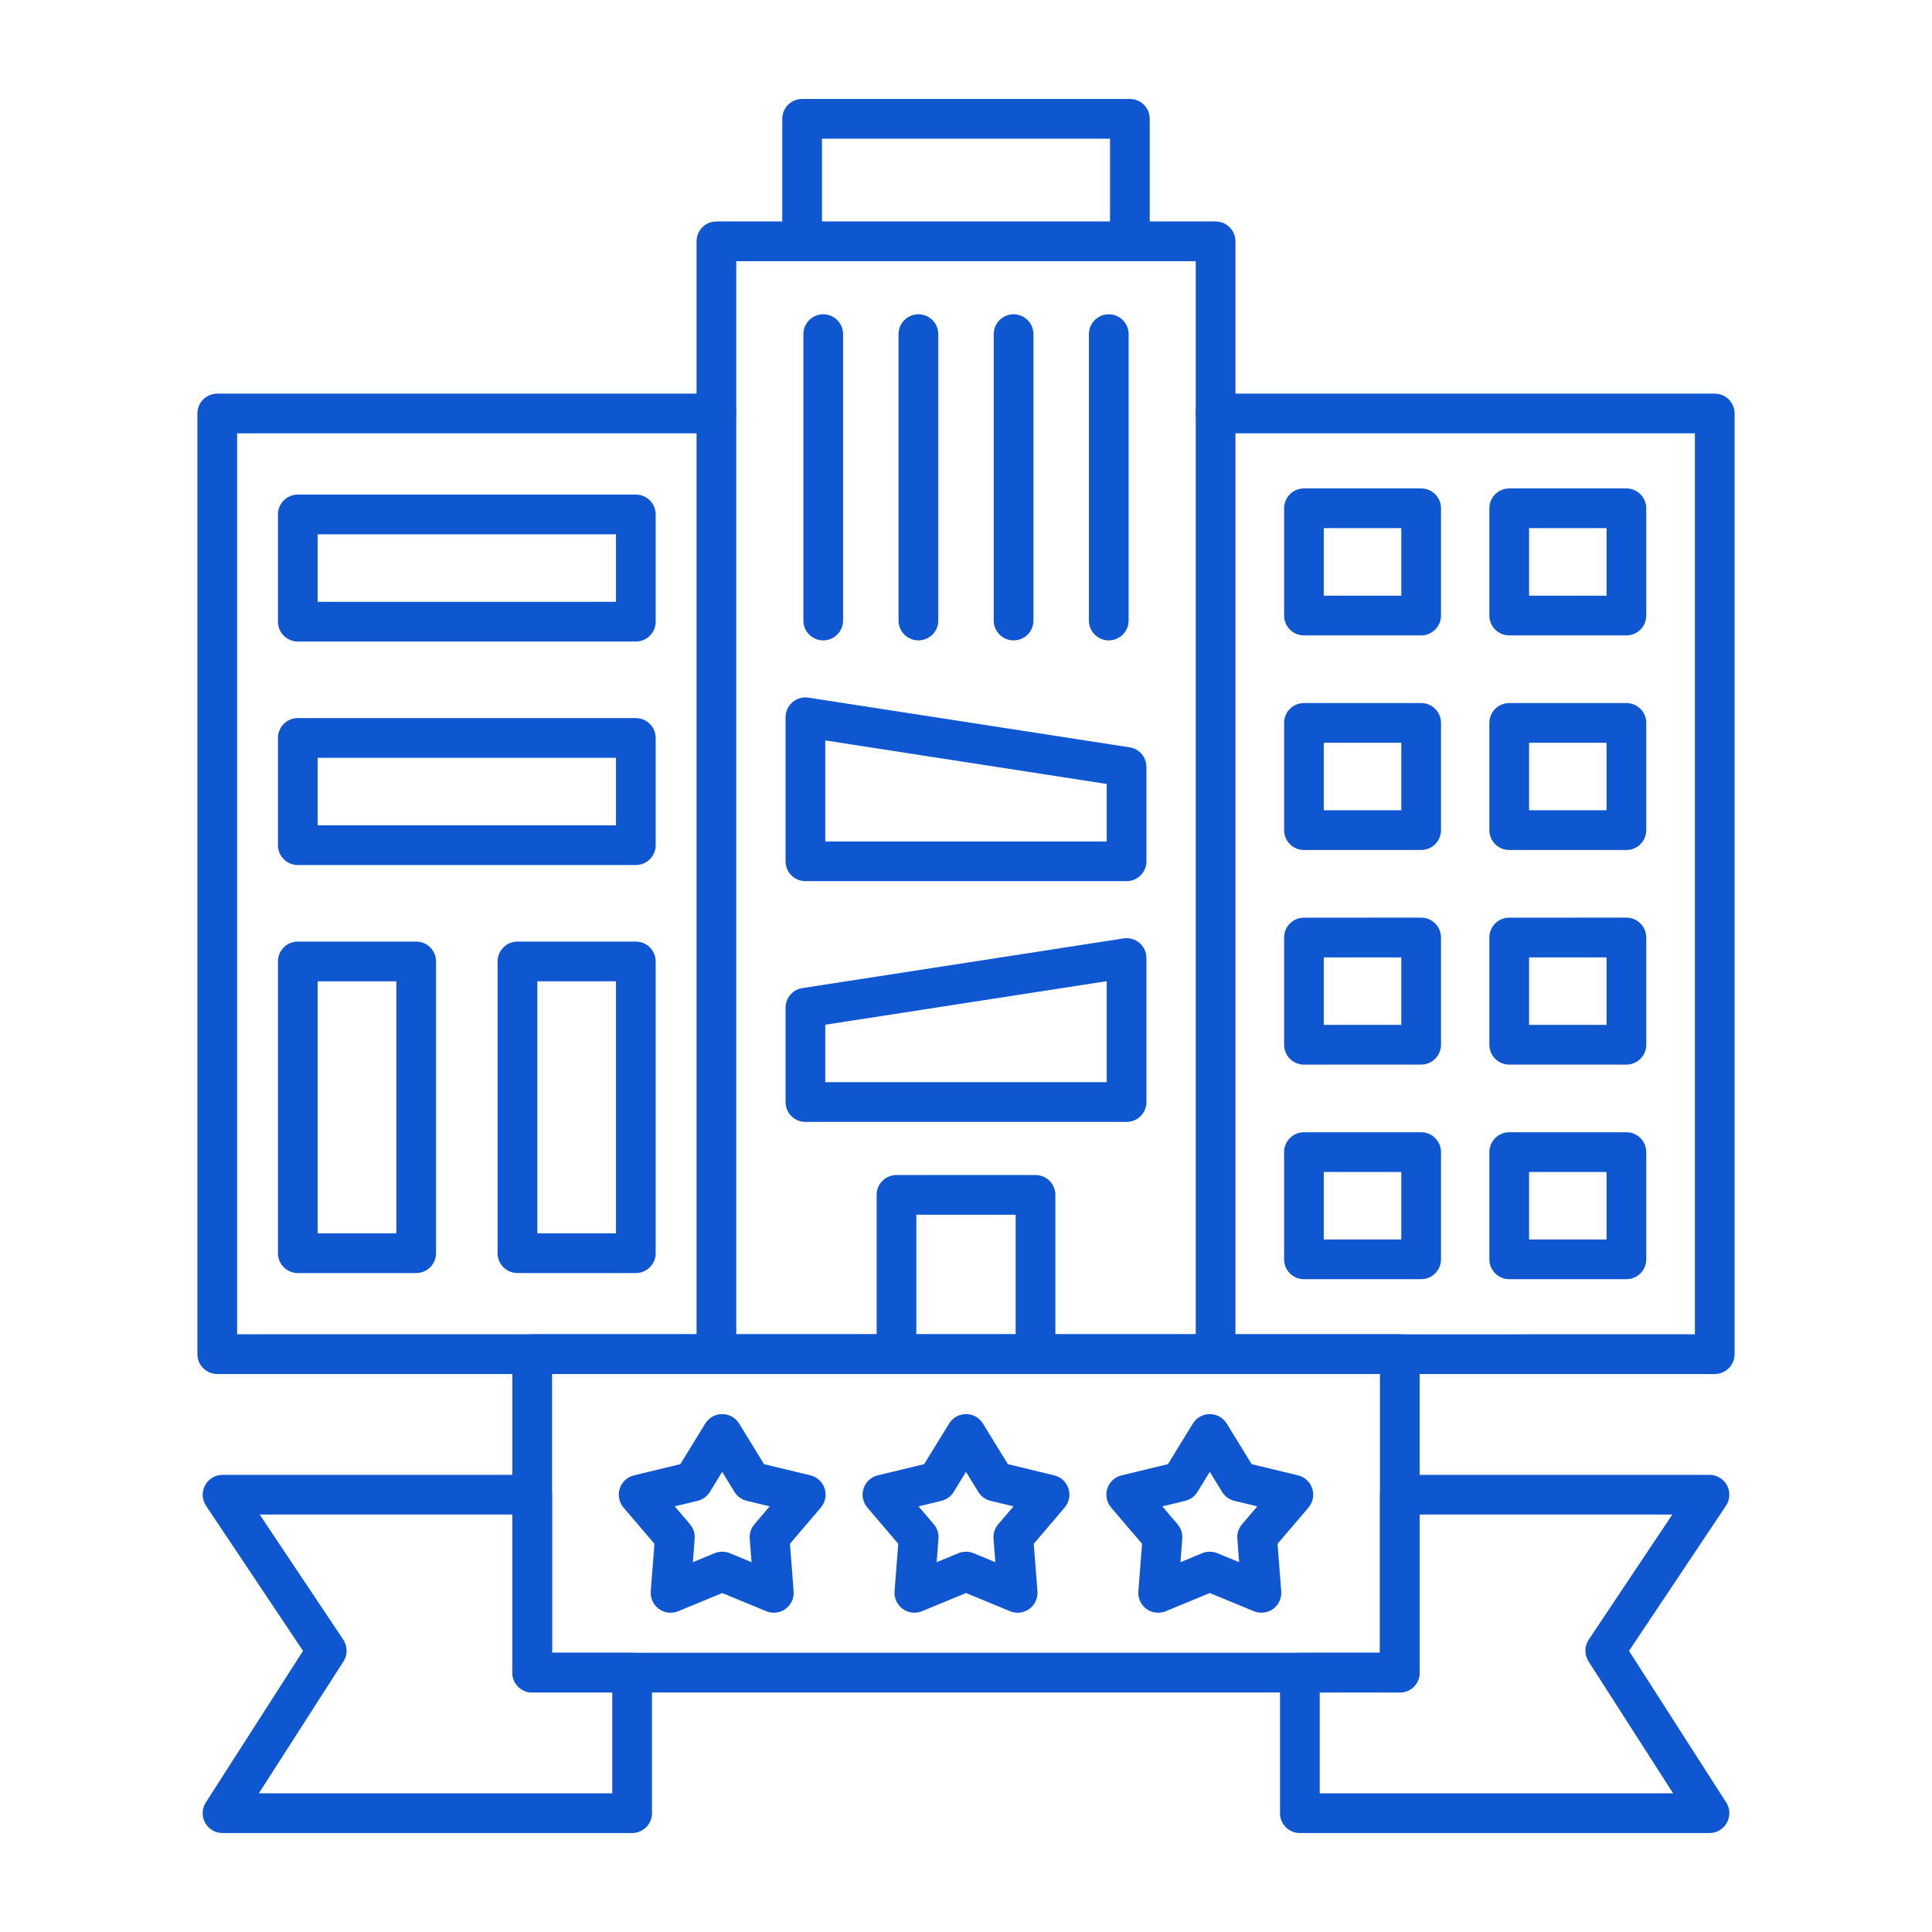 <svg width="58" height="58" viewBox="0 0 58 58" fill="none" xmlns="http://www.w3.org/2000/svg">
<path fill-rule="evenodd" clip-rule="evenodd" d="M21.507 41.249H6.522C6.193 41.249 5.926 40.982 5.926 40.653L5.926 12.413C5.926 12.084 6.193 11.817 6.522 11.817L21.507 11.817C21.836 11.817 22.103 12.084 22.103 12.413C22.103 12.742 21.836 13.009 21.507 13.009L7.118 13.009V40.056H21.507C21.836 40.056 22.103 40.323 22.103 40.653C22.103 40.982 21.836 41.249 21.507 41.249Z" fill="#0F57D1"/>
<path fill-rule="evenodd" clip-rule="evenodd" d="M9.536 18.067H18.492V16.04H9.536V18.067ZM19.088 19.259H8.94C8.611 19.259 8.344 18.992 8.344 18.663L8.344 15.444C8.344 15.114 8.611 14.848 8.94 14.848L19.088 14.848C19.417 14.848 19.684 15.115 19.684 15.444L19.684 18.663C19.684 18.992 19.417 19.259 19.088 19.259Z" fill="#0F57D1"/>
<path fill-rule="evenodd" clip-rule="evenodd" d="M9.536 24.777H18.492V22.75H9.536V24.777ZM19.088 25.969H8.94C8.611 25.969 8.344 25.702 8.344 25.373L8.344 22.154C8.344 21.824 8.611 21.558 8.94 21.558L19.088 21.558C19.417 21.558 19.684 21.824 19.684 22.154L19.684 25.373C19.684 25.702 19.417 25.969 19.088 25.969Z" fill="#0F57D1"/>
<path fill-rule="evenodd" clip-rule="evenodd" d="M9.536 37.026H11.899V29.459H9.536V37.026ZM12.495 38.218H8.94C8.611 38.218 8.344 37.951 8.344 37.622L8.344 28.863C8.344 28.534 8.611 28.267 8.94 28.267H12.495C12.824 28.267 13.09 28.534 13.09 28.863L13.09 37.622C13.09 37.951 12.824 38.218 12.495 38.218Z" fill="#0F57D1"/>
<path fill-rule="evenodd" clip-rule="evenodd" d="M16.131 37.026H18.492V29.459H16.131V37.026ZM19.088 38.218H15.534C15.205 38.218 14.938 37.951 14.938 37.622L14.938 28.863C14.938 28.534 15.205 28.267 15.534 28.267H19.088C19.417 28.267 19.684 28.534 19.684 28.863L19.684 37.622C19.684 37.951 19.417 38.218 19.088 38.218Z" fill="#0F57D1"/>
<path fill-rule="evenodd" clip-rule="evenodd" d="M22.103 40.056H35.897V7.841H22.103V40.056ZM36.493 41.249H21.507C21.178 41.249 20.911 40.982 20.911 40.653V7.245C20.911 6.915 21.178 6.648 21.507 6.648L36.493 6.648C36.822 6.648 37.089 6.915 37.089 7.245V40.653C37.089 40.982 36.822 41.249 36.493 41.249Z" fill="#0F57D1"/>
<path fill-rule="evenodd" clip-rule="evenodd" d="M33.92 7.841C33.59 7.841 33.324 7.574 33.324 7.244L33.324 4.163H24.676V7.244C24.676 7.574 24.409 7.841 24.08 7.841C23.751 7.841 23.484 7.574 23.484 7.244L23.484 3.567C23.484 3.237 23.751 2.971 24.08 2.971L33.92 2.971C34.249 2.971 34.516 3.238 34.516 3.567L34.516 7.244C34.516 7.574 34.249 7.841 33.92 7.841Z" fill="#0F57D1"/>
<path fill-rule="evenodd" clip-rule="evenodd" d="M51.478 41.249H36.493C36.163 41.249 35.897 40.982 35.897 40.653C35.897 40.323 36.163 40.057 36.493 40.057L50.882 40.056V13.009H36.493C36.163 13.009 35.897 12.742 35.897 12.413C35.897 12.084 36.163 11.817 36.493 11.817L51.478 11.817C51.807 11.817 52.074 12.084 52.074 12.413V40.653C52.074 40.982 51.807 41.249 51.478 41.249Z" fill="#0F57D1"/>
<path fill-rule="evenodd" clip-rule="evenodd" d="M39.741 17.883H42.068V15.855H39.741V17.883ZM42.664 19.075H39.146C38.816 19.075 38.55 18.808 38.55 18.479V15.259C38.55 14.93 38.816 14.663 39.146 14.663L42.664 14.663C42.993 14.663 43.26 14.93 43.26 15.259L43.26 18.479C43.26 18.808 42.993 19.075 42.664 19.075Z" fill="#0F57D1"/>
<path fill-rule="evenodd" clip-rule="evenodd" d="M45.904 17.883H48.23V15.855H45.904V17.883ZM48.826 19.075H45.308C44.979 19.075 44.712 18.808 44.712 18.479L44.712 15.259C44.712 14.93 44.979 14.663 45.308 14.663L48.826 14.663C49.155 14.663 49.422 14.93 49.422 15.259L49.422 18.479C49.422 18.808 49.155 19.075 48.826 19.075Z" fill="#0F57D1"/>
<path fill-rule="evenodd" clip-rule="evenodd" d="M39.741 24.325H42.068V22.298H39.741V24.325ZM42.664 25.517H39.146C38.816 25.517 38.55 25.251 38.55 24.921V21.702C38.55 21.372 38.816 21.106 39.146 21.106H42.664C42.993 21.106 43.26 21.373 43.26 21.702L43.26 24.921C43.26 25.25 42.993 25.517 42.664 25.517Z" fill="#0F57D1"/>
<path fill-rule="evenodd" clip-rule="evenodd" d="M45.904 24.325H48.23V22.298H45.904V24.325ZM48.826 25.517H45.308C44.979 25.517 44.712 25.251 44.712 24.921L44.712 21.702C44.712 21.372 44.979 21.106 45.308 21.106H48.826C49.155 21.106 49.422 21.373 49.422 21.702L49.422 24.921C49.422 25.25 49.155 25.517 48.826 25.517Z" fill="#0F57D1"/>
<path fill-rule="evenodd" clip-rule="evenodd" d="M39.741 30.768H42.068V28.741H39.741V30.768ZM42.664 31.96H39.146C38.816 31.96 38.55 31.693 38.55 31.364V28.144C38.55 27.815 38.816 27.549 39.146 27.549L42.664 27.548C42.993 27.548 43.26 27.815 43.26 28.145L43.26 31.364C43.26 31.693 42.993 31.96 42.664 31.96Z" fill="#0F57D1"/>
<path fill-rule="evenodd" clip-rule="evenodd" d="M45.904 30.768H48.23V28.741H45.904V30.768ZM48.826 31.96H45.308C44.979 31.96 44.712 31.693 44.712 31.364L44.712 28.144C44.712 27.815 44.979 27.549 45.308 27.549L48.826 27.548C49.155 27.548 49.422 27.815 49.422 28.145L49.422 31.364C49.422 31.693 49.155 31.96 48.826 31.96Z" fill="#0F57D1"/>
<path fill-rule="evenodd" clip-rule="evenodd" d="M39.741 37.21H42.068V35.183H39.741V37.21ZM42.664 38.402H39.146C38.816 38.402 38.55 38.136 38.55 37.806V34.587C38.55 34.258 38.816 33.991 39.146 33.991L42.664 33.991C42.993 33.991 43.26 34.258 43.26 34.587L43.26 37.806C43.26 38.136 42.993 38.402 42.664 38.402Z" fill="#0F57D1"/>
<path fill-rule="evenodd" clip-rule="evenodd" d="M45.904 37.21H48.23V35.183H45.904V37.21ZM48.826 38.402H45.308C44.979 38.402 44.712 38.136 44.712 37.806L44.712 34.587C44.712 34.258 44.979 33.991 45.308 33.991L48.826 33.991C49.155 33.991 49.422 34.258 49.422 34.587L49.422 37.806C49.422 38.136 49.155 38.402 48.826 38.402Z" fill="#0F57D1"/>
<path fill-rule="evenodd" clip-rule="evenodd" d="M31.087 41.249C30.758 41.249 30.491 40.982 30.491 40.653L30.491 36.467H27.509V40.653C27.509 40.982 27.242 41.249 26.913 41.249C26.584 41.249 26.317 40.982 26.317 40.653L26.317 35.871C26.317 35.542 26.584 35.275 26.913 35.275L31.087 35.275C31.416 35.275 31.683 35.542 31.683 35.871L31.683 40.653C31.683 40.982 31.416 41.249 31.087 41.249Z" fill="#0F57D1"/>
<path fill-rule="evenodd" clip-rule="evenodd" d="M24.714 19.225C24.385 19.225 24.118 18.958 24.118 18.629L24.118 10.031C24.118 9.702 24.385 9.435 24.714 9.435C25.043 9.435 25.31 9.702 25.31 10.031L25.31 18.629C25.31 18.958 25.043 19.225 24.714 19.225Z" fill="#0F57D1"/>
<path fill-rule="evenodd" clip-rule="evenodd" d="M27.571 19.225C27.242 19.225 26.975 18.958 26.975 18.629L26.975 10.031C26.975 9.702 27.242 9.435 27.571 9.435C27.901 9.435 28.168 9.702 28.168 10.031V18.629C28.168 18.958 27.901 19.225 27.571 19.225Z" fill="#0F57D1"/>
<path fill-rule="evenodd" clip-rule="evenodd" d="M30.429 19.225C30.1 19.225 29.832 18.958 29.832 18.629V10.031C29.832 9.702 30.099 9.435 30.429 9.435C30.758 9.435 31.025 9.702 31.025 10.031V18.629C31.025 18.958 30.758 19.225 30.429 19.225Z" fill="#0F57D1"/>
<path fill-rule="evenodd" clip-rule="evenodd" d="M33.286 19.225C32.957 19.225 32.69 18.958 32.69 18.629L32.69 10.031C32.69 9.702 32.957 9.435 33.286 9.435C33.615 9.435 33.882 9.702 33.882 10.031L33.882 18.629C33.882 18.958 33.615 19.225 33.286 19.225Z" fill="#0F57D1"/>
<path fill-rule="evenodd" clip-rule="evenodd" d="M24.775 32.488H33.225V29.456L24.775 30.763V32.488ZM33.821 33.681H24.179C23.85 33.681 23.583 33.414 23.583 33.085V30.252C23.583 29.958 23.797 29.708 24.088 29.663L33.73 28.172C33.902 28.145 34.077 28.195 34.209 28.308C34.34 28.421 34.417 28.587 34.417 28.761L34.417 33.084C34.417 33.414 34.15 33.681 33.821 33.681Z" fill="#0F57D1"/>
<path fill-rule="evenodd" clip-rule="evenodd" d="M24.775 25.261H33.225V23.535L24.775 22.228V25.261ZM33.821 26.453H24.179C23.85 26.453 23.583 26.186 23.583 25.857V21.533C23.583 21.359 23.659 21.194 23.791 21.081C23.924 20.967 24.098 20.917 24.27 20.944L33.912 22.435C34.203 22.48 34.417 22.73 34.417 23.024L34.417 25.857C34.417 26.186 34.15 26.453 33.821 26.453Z" fill="#0F57D1"/>
<path fill-rule="evenodd" clip-rule="evenodd" d="M16.573 49.617H41.427V41.248H16.573V49.617ZM42.023 50.809H15.977C15.648 50.809 15.381 50.542 15.381 50.213L15.381 40.652C15.381 40.323 15.648 40.056 15.977 40.056L42.023 40.056C42.352 40.056 42.619 40.323 42.619 40.652L42.619 50.213C42.619 50.542 42.352 50.809 42.023 50.809Z" fill="#0F57D1"/>
<path fill-rule="evenodd" clip-rule="evenodd" d="M21.681 46.583C21.759 46.583 21.835 46.598 21.909 46.628L22.562 46.898L22.507 46.193C22.494 46.036 22.545 45.88 22.648 45.76L23.106 45.222L22.419 45.056C22.266 45.019 22.133 44.923 22.05 44.789L21.681 44.186L21.311 44.789C21.228 44.923 21.096 45.019 20.942 45.056L20.255 45.222L20.715 45.76C20.816 45.88 20.867 46.036 20.854 46.193L20.8 46.898L21.453 46.628C21.526 46.598 21.604 46.583 21.681 46.583ZM23.231 48.415C23.155 48.415 23.077 48.4 23.004 48.37L21.681 47.824L20.359 48.37C20.167 48.449 19.948 48.423 19.78 48.301C19.613 48.179 19.52 47.979 19.536 47.773L19.647 46.346L18.718 45.257C18.585 45.099 18.541 44.883 18.606 44.686C18.67 44.489 18.831 44.339 19.033 44.291L20.424 43.955L21.173 42.736C21.282 42.559 21.474 42.452 21.681 42.452C21.888 42.452 22.081 42.559 22.189 42.736L22.937 43.955L24.329 44.291C24.53 44.339 24.692 44.489 24.757 44.686C24.82 44.883 24.777 45.099 24.643 45.257L23.715 46.346L23.825 47.773C23.842 47.979 23.749 48.179 23.581 48.301C23.479 48.376 23.355 48.415 23.231 48.415Z" fill="#0F57D1"/>
<path fill-rule="evenodd" clip-rule="evenodd" d="M29 46.583C29.077 46.583 29.155 46.598 29.227 46.628L29.881 46.898L29.826 46.193C29.814 46.036 29.865 45.88 29.967 45.76L30.426 45.222L29.739 45.056C29.585 45.019 29.453 44.923 29.37 44.789L29 44.186L28.63 44.789C28.547 44.923 28.415 45.019 28.262 45.056L27.575 45.222L28.033 45.76C28.136 45.88 28.186 46.036 28.174 46.193L28.119 46.898L28.773 46.628C28.845 46.598 28.923 46.583 29 46.583ZM30.551 48.415C30.473 48.415 30.397 48.4 30.323 48.37L29 47.824L27.677 48.37C27.486 48.449 27.267 48.423 27.1 48.301C26.932 48.179 26.84 47.979 26.855 47.773L26.966 46.346L26.038 45.257C25.903 45.099 25.861 44.883 25.925 44.686C25.989 44.489 26.151 44.339 26.352 44.291L27.743 43.955L28.493 42.736C28.6 42.559 28.793 42.452 29 42.452C29.208 42.452 29.399 42.559 29.508 42.736L30.257 43.955L31.648 44.291C31.85 44.339 32.011 44.489 32.075 44.686C32.139 44.883 32.097 45.099 31.962 45.257L31.034 46.346L31.145 47.773C31.16 47.979 31.068 48.179 30.901 48.301C30.797 48.376 30.674 48.415 30.551 48.415Z" fill="#0F57D1"/>
<path fill-rule="evenodd" clip-rule="evenodd" d="M34.894 45.222L35.352 45.76C35.455 45.88 35.504 46.036 35.493 46.193L35.438 46.898L36.091 46.628C36.237 46.568 36.401 46.568 36.546 46.628L37.199 46.898L37.146 46.193C37.133 46.036 37.184 45.88 37.285 45.76L37.745 45.222L37.057 45.056C36.904 45.019 36.772 44.923 36.689 44.789L36.319 44.186L35.948 44.789C35.867 44.923 35.734 45.019 35.581 45.056L34.894 45.222ZM34.769 48.415C34.645 48.415 34.521 48.377 34.418 48.301C34.25 48.179 34.158 47.98 34.175 47.773L34.285 46.346L33.357 45.257C33.222 45.099 33.179 44.883 33.243 44.686C33.307 44.489 33.469 44.339 33.671 44.291L35.062 43.955L35.811 42.736C35.919 42.559 36.112 42.452 36.319 42.452C36.526 42.452 36.718 42.559 36.827 42.736L37.576 43.955L38.967 44.291C39.169 44.339 39.33 44.489 39.394 44.686C39.459 44.883 39.415 45.099 39.282 45.257L38.353 46.346L38.463 47.773C38.48 47.979 38.387 48.179 38.22 48.301C38.052 48.423 37.833 48.449 37.641 48.37L36.319 47.824L34.996 48.37C34.923 48.4 34.845 48.415 34.769 48.415Z" fill="#0F57D1"/>
<path fill-rule="evenodd" clip-rule="evenodd" d="M7.77 53.837H18.381V50.81H15.977C15.648 50.81 15.381 50.543 15.381 50.214L15.381 45.468H7.796L10.305 49.223C10.437 49.42 10.439 49.676 10.312 49.876L7.77 53.837ZM18.977 55.029H6.68C6.462 55.029 6.261 54.911 6.157 54.719C6.052 54.528 6.06 54.295 6.178 54.112L9.097 49.561L6.185 45.204C6.063 45.021 6.051 44.786 6.155 44.592C6.258 44.398 6.46 44.276 6.68 44.276L15.977 44.276C16.306 44.276 16.573 44.543 16.573 44.873L16.573 49.617H18.977C19.306 49.617 19.573 49.884 19.573 50.214L19.573 54.434C19.573 54.763 19.306 55.029 18.977 55.029Z" fill="#0F57D1"/>
<path fill-rule="evenodd" clip-rule="evenodd" d="M39.619 53.837H50.229L47.688 49.876C47.561 49.676 47.563 49.42 47.695 49.223L50.204 45.468H42.619V50.214C42.619 50.543 42.352 50.81 42.023 50.81H39.619V53.837ZM51.32 55.029H39.023C38.693 55.029 38.427 54.763 38.427 54.434L38.427 50.214C38.427 49.884 38.693 49.618 39.023 49.618L41.427 49.617V44.872C41.427 44.543 41.694 44.276 42.023 44.276L51.32 44.276C51.54 44.276 51.742 44.398 51.846 44.592C51.949 44.786 51.938 45.021 51.815 45.204L48.904 49.561L51.822 54.112C51.94 54.295 51.948 54.528 51.843 54.719C51.739 54.911 51.538 55.029 51.32 55.029Z" fill="#0F57D1"/>
</svg>
